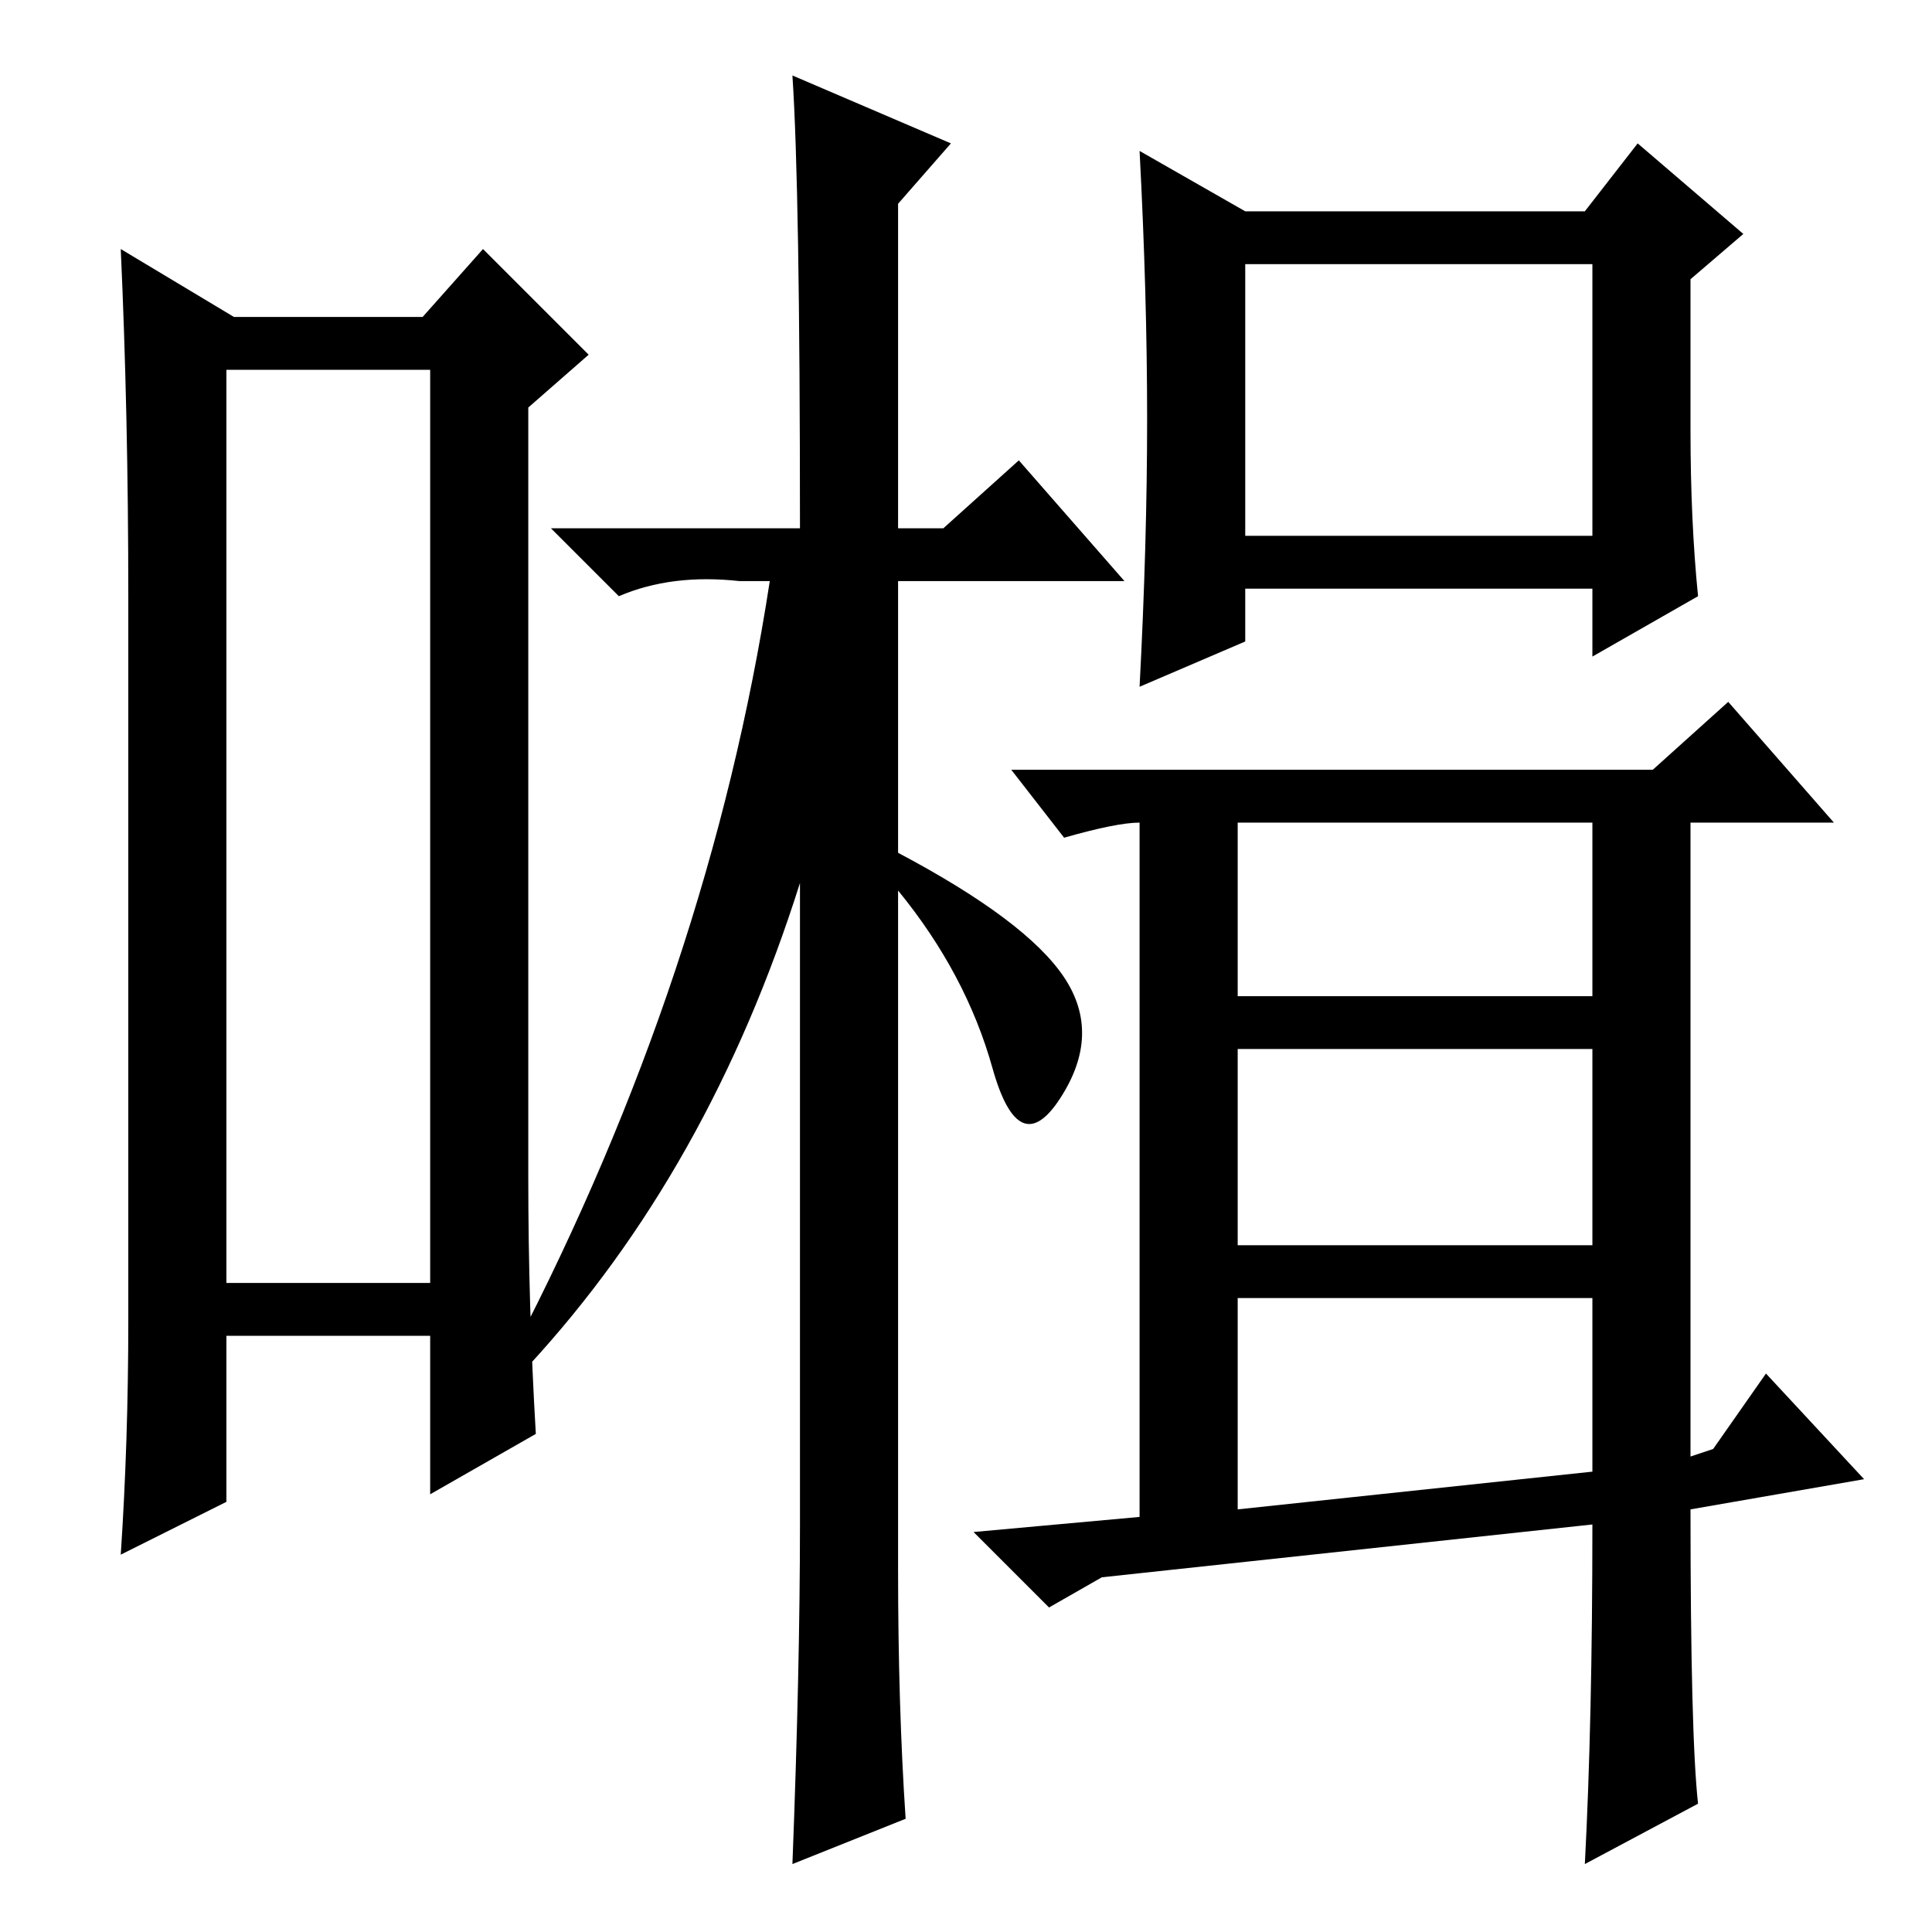 <?xml version="1.0" standalone="no"?>
<!DOCTYPE svg PUBLIC "-//W3C//DTD SVG 1.1//EN" "http://www.w3.org/Graphics/SVG/1.1/DTD/svg11.dtd" >
<svg xmlns="http://www.w3.org/2000/svg" xmlns:xlink="http://www.w3.org/1999/xlink" version="1.1" viewBox="0 -36 256 256">
  <g transform="matrix(1 0 0 -1 0 220)">
   <path fill="currentColor"
d="M30 207v-121h27v121h-27zM17 81v96q0 24 -1 46l15 -9h25l8 9l14 -14l-8 -7v-102q0 -17 1 -34l-14 -8v21h-27v-22l-14 -7q1 15 1 31zM106 186q0 45 -1 60l21 -9l-7 -8v-43h6l10 9l14 -16h-30v-36q17 -9 22 -16.5t-0.5 -16t-9 4t-12.5 23.5v-90q0 -18 1 -33l-15 -6
q1 26 1 45v85q-12 -38 -36 -64l-2 2q26 50 34 102h-4q-9 1 -16 -2l-9 9h33zM225 177l-14 -8v9h-46v-7l-14 -6q1 19 1 35.5t-1 35.5l14 -8h45l7 9l14 -12l-7 -6v-20q0 -12 1 -22zM165 185h46v36h-46v-36zM225 17l-15 -8q1 19 1 45l-65 -7l-7 -4l-10 10l22 2v92q-3 0 -10 -2
l-7 9h85l10 9l14 -16h-19v-84l3 1l7 10l13 -14l-23 -4q0 -30 1 -39zM164 124h47v23h-47v-23zM164 91h47v26h-47v-26zM164 56l47 5v23h-47v-28z" />
  </g>

</svg>
